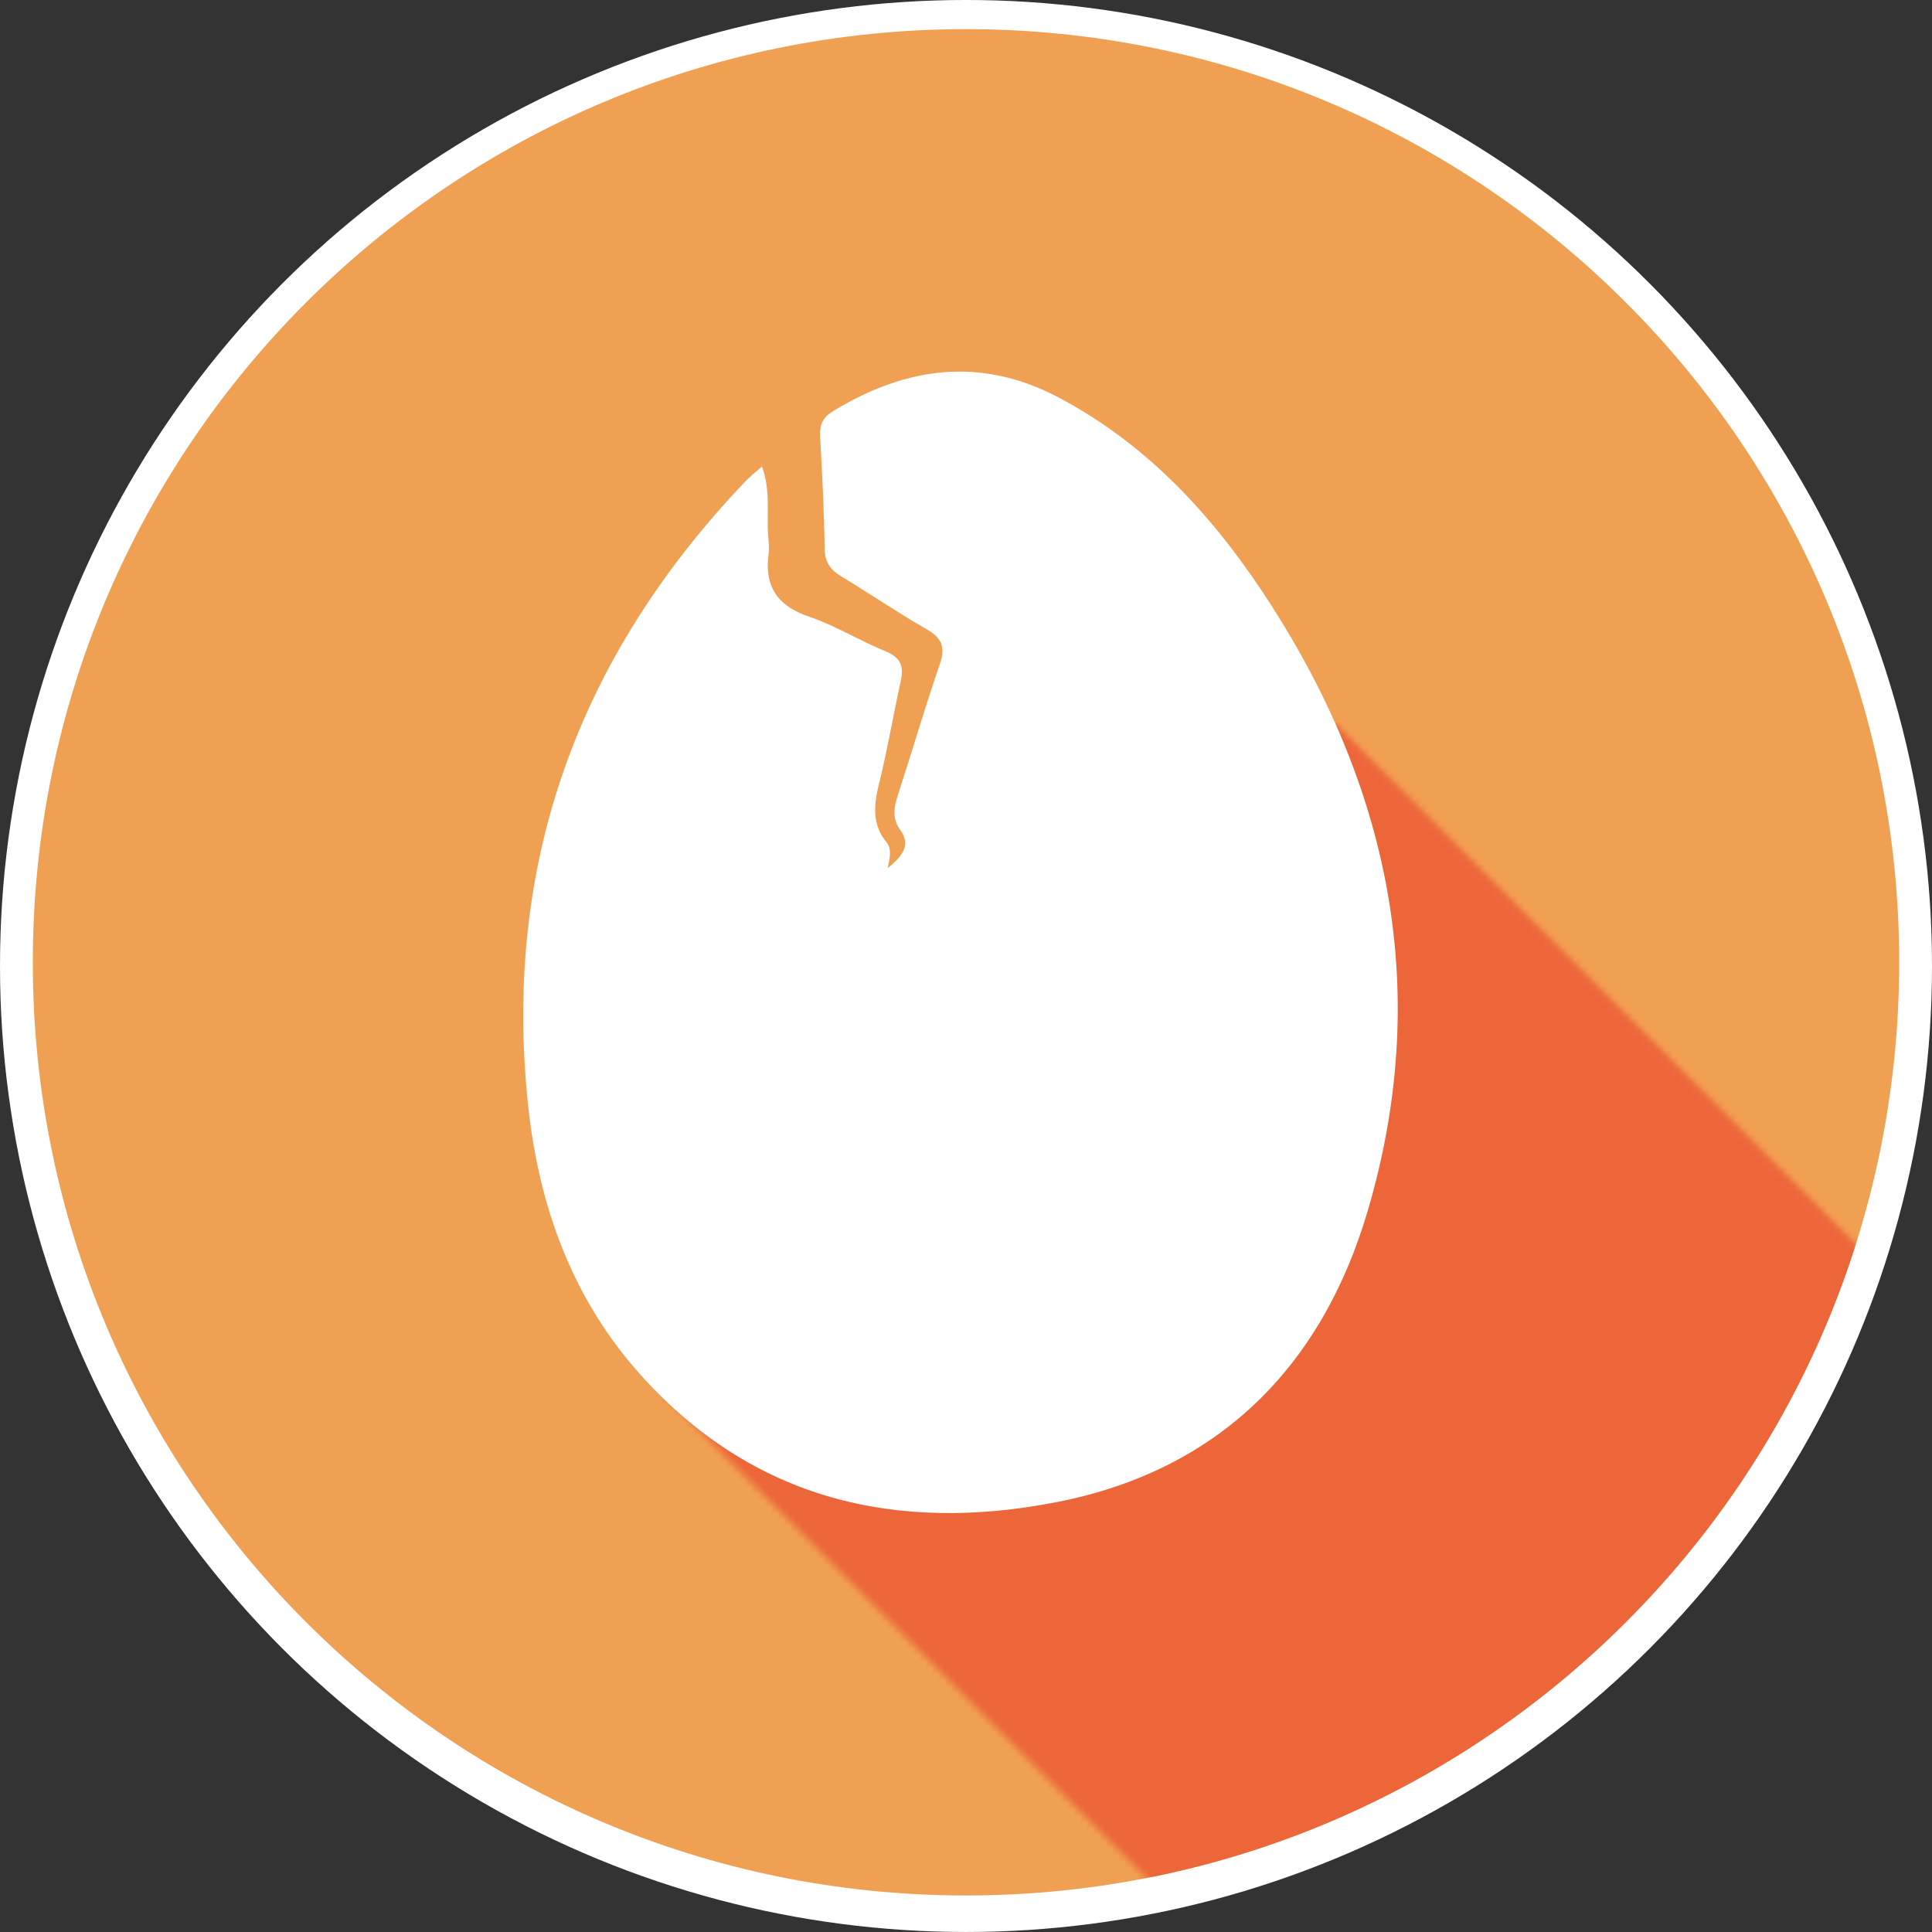 <?xml version="1.0" encoding="utf-8"?>
<!-- Generator: Adobe Illustrator 16.0.0, SVG Export Plug-In . SVG Version: 6.00 Build 0)  -->
<!DOCTYPE svg PUBLIC "-//W3C//DTD SVG 1.1//EN" "http://www.w3.org/Graphics/SVG/1.1/DTD/svg11.dtd">
<svg version="1.1" id="Layer_1" xmlns="http://www.w3.org/2000/svg" xmlns:xlink="http://www.w3.org/1999/xlink" x="0px" y="0px"
	 width="300px" height="300px" viewBox="0 0 300 300" enable-background="new 0 0 300 300" xml:space="preserve">
<rect x="0" y="0" width="300" height="300" fill="#333333" stroke="none"/>
<g>
	<circle fill="#FFFFFF" cx="150" cy="149.998" r="150"/>
	<g>
		<g>
			<path fill="#F0A052" d="M294.904,149.428c0,80.027-64.877,144.9-144.905,144.9c-80.029,0-144.903-64.873-144.903-144.9
				C5.096,69.399,69.97,4.526,149.999,4.526C230.027,4.526,294.904,69.399,294.904,149.428z"/>
			<defs>
				<filter id="Adobe_OpacityMaskFilter" filterUnits="userSpaceOnUse" x="5.096" y="4.526" width="289.809" height="289.802">
					<feColorMatrix  type="matrix" values="1 0 0 0 0  0 1 0 0 0  0 0 1 0 0  0 0 0 1 0"/>
				</filter>
			</defs>
			<mask maskUnits="userSpaceOnUse" x="5.096" y="4.526" width="289.809" height="289.802" id="SVGID_1_">
				<g filter="url(#Adobe_OpacityMaskFilter)">
					
						<rect x="142.284" y="139.131" transform="matrix(-0.707 0.707 -0.707 -0.707 528.086 231.874)" fill="#EE933A" width="147.473" height="172.351"/>
				</g>
			</mask>
			<path mask="url(#SVGID_1_)" fill="#ED663A" d="M294.904,149.428c0,80.027-64.877,144.9-144.905,144.9
				c-80.029,0-144.903-64.873-144.903-144.9C5.096,69.399,69.97,4.526,149.999,4.526C230.027,4.526,294.904,69.399,294.904,149.428z
				"/>
		</g>
		<path fill-rule="evenodd" clip-rule="evenodd" fill="#FFFFFF" d="M137.837,134.792c2.632-2.084,3.513-3.765,1.928-5.951
			c-1.344-1.857-0.897-3.68-0.259-5.64c2.172-6.674,4.137-13.422,6.423-20.058c0.903-2.63,0.355-4.063-2.047-5.435
			c-4.485-2.562-8.761-5.491-13.187-8.164c-1.729-1.043-2.623-2.221-2.65-4.4c-0.066-5.828-0.388-11.659-0.702-17.482
			c-0.096-1.794,0.492-2.903,2.07-3.859c11.358-6.879,22.931-8.478,35.085-2.023c14.147,7.515,24.433,18.999,32.904,32.207
			c18.729,29.199,24.871,60.711,14.912,94.257c-7.145,24.071-23.162,40.128-48.288,45.015c-24.709,4.804-47.036-0.289-64.52-19.731
			c-10.663-11.856-15.854-26.306-17.503-41.901c-3.972-37.529,7.822-69.724,33.766-96.905c0.714-0.746,1.534-1.389,2.545-2.298
			c1.382,3.748,0.695,7.338,0.976,10.83c0.074,0.925,0.179,1.872,0.058,2.782c-0.669,5.054,1.372,8.05,6.288,9.722
			c4.114,1.401,7.895,3.753,11.936,5.403c2.363,0.964,2.783,2.397,2.289,4.639c-1.163,5.306-2.068,10.672-3.374,15.94
			c-0.798,3.243-1.101,6.235,1.132,8.998C138.426,131.736,138.274,132.855,137.837,134.792z"/>
	</g>
</g>
</svg>
